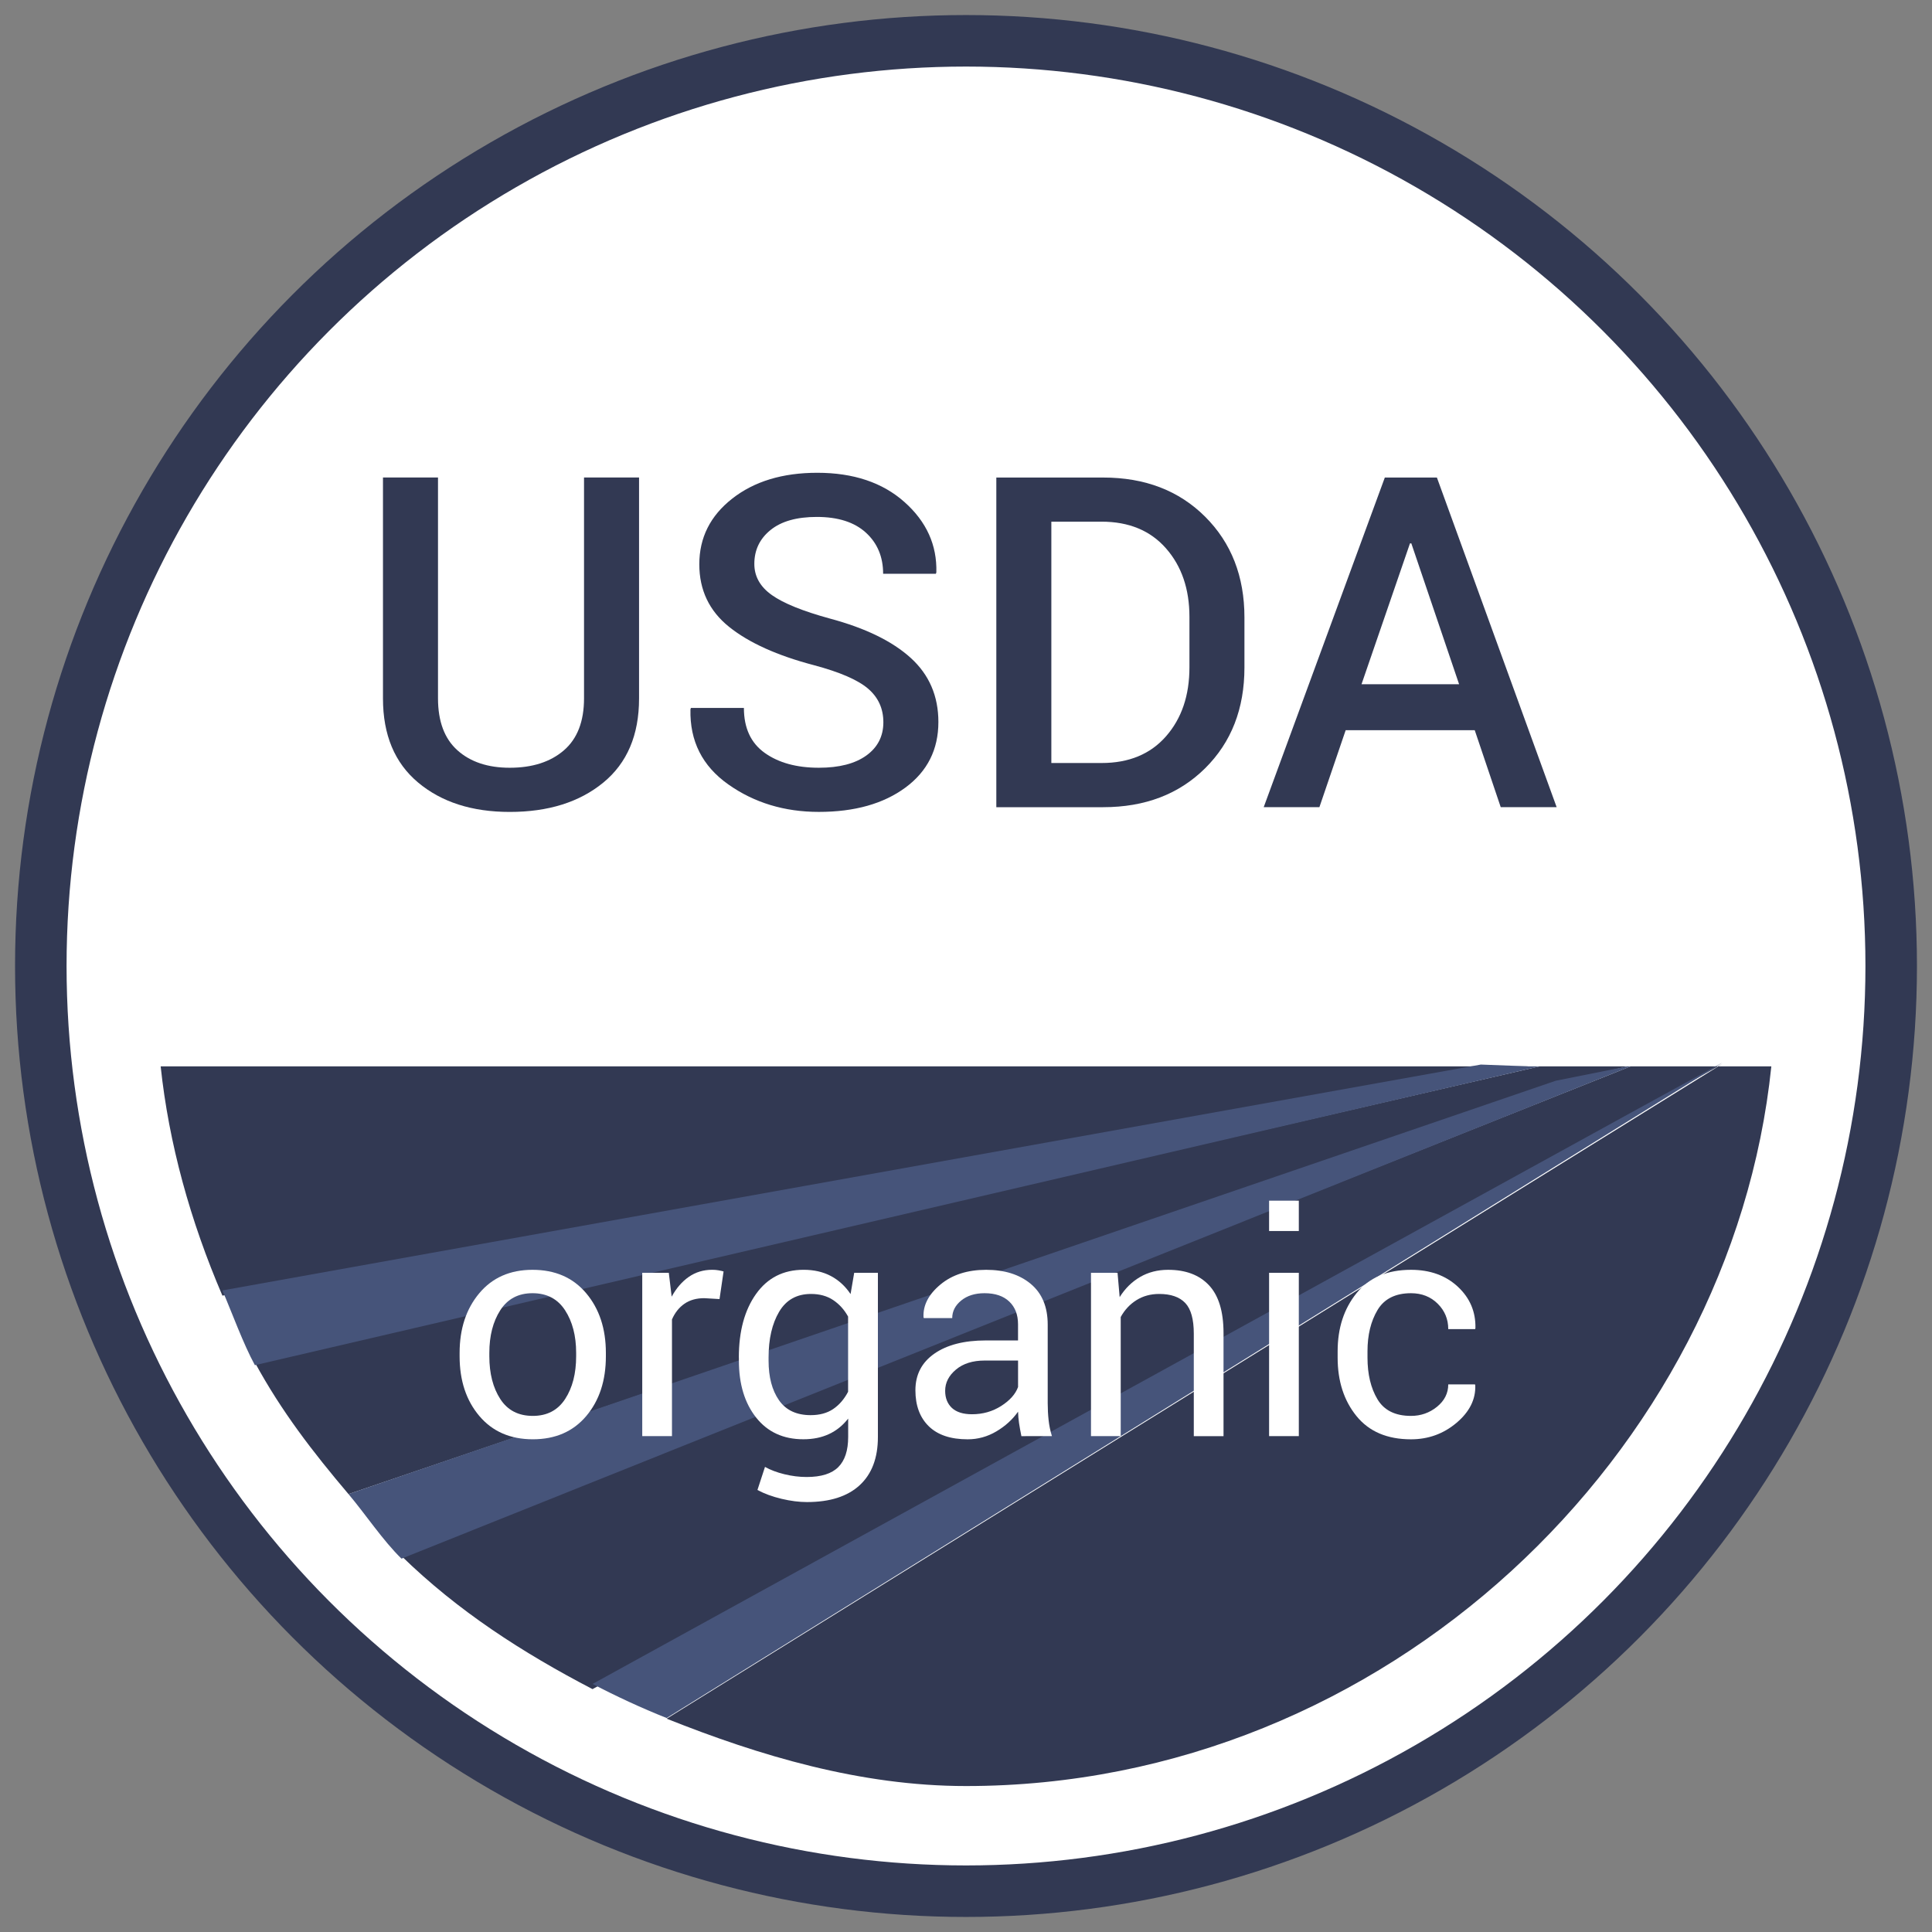 <svg version="1.1" xmlns="http://www.w3.org/2000/svg" xmlns:xlink="http://www.w3.org/1999/xlink" x="0px" y="0px" viewBox="0 0 75 75" enable-background="new 0 0 75 75" xml:space="preserve">
<rect x="0" y="0" width="75" height="75" fill="#808080" stroke="none"/>
<g>
	<circle fill="#FFFFFF" stroke="#323953" stroke-width="2" stroke-miterlimit="10" cx="37.5" cy="37.5" r="35.916"/>
	<path fill="#323953" d="M63.3,41.396L15.585,60.404c2.188,2.133,4.684,3.745,7.417,5.168l40.585-22.428l3.27-1.842L25.88,66.719
		c3.594,1.433,7.515,2.615,11.62,2.615c16.309,0,29.713-12.938,31.263-27.938H63.3z"/>
	<path fill="#323953" d="M59.332,41.396H6.237c0.319,3,1.149,5.997,2.397,8.9l48.852-8.768L59.332,41.396z"/>
	<path fill="#323953" d="M63.189,41.396h-3.423L9.896,52.895c1.031,1.896,2.248,3.471,3.632,5.105l46.863-15.942L63.189,41.396z"/>
	<polygon fill="#FFFFFF" points="61.153,40.253 59.332,40.584 59.766,40.584 	"/>
	<path fill="#46547A" d="M59.332,41.396l-1.846-0.07L8.634,50.094c0.382,0.889,0.803,2.06,1.261,2.902l49.871-11.6H59.332z"/>
	<polygon fill="#FFFFFF" points="63.915,40.334 63.189,40.584 63.3,40.584 	"/>
	<path fill="#46547A" d="M63.189,41.396l-2.798,0.559L13.528,58c0.65,0.768,1.338,1.806,2.058,2.507L63.3,41.396H63.189z"/>
	<path fill="#46547A" d="M63.588,43.043L23.003,65.37c0.934,0.487,1.892,0.932,2.877,1.324l40.978-25.441L63.588,43.043z"/>
	<g>
		<path fill="#323953" d="M24.808,18.538v8.578c0,1.418-0.463,2.506-1.389,3.265s-2.136,1.138-3.63,1.138
			c-1.465,0-2.651-0.381-3.56-1.143s-1.362-1.849-1.362-3.261v-8.578h2.136v8.571c0,0.896,0.252,1.569,0.756,2.02
			s1.181,0.676,2.03,0.676c0.879,0,1.579-0.226,2.101-0.676s0.782-1.124,0.782-2.02v-8.571H24.808z"/>
		<path fill="#323953" d="M34.292,28.038c0-0.531-0.198-0.965-0.593-1.304s-1.094-0.642-2.096-0.91c-1.43-0.375-2.53-0.872-3.3-1.49
			s-1.156-1.428-1.156-2.43c0-1.031,0.426-1.881,1.279-2.549s1.953-1.002,3.3-1.002c1.406,0,2.536,0.379,3.388,1.138
			s1.264,1.668,1.235,2.729l-0.018,0.053h-2.048c0-0.656-0.223-1.188-0.668-1.595s-1.081-0.611-1.907-0.611
			c-0.779,0-1.378,0.169-1.797,0.509c-0.419,0.339-0.628,0.777-0.628,1.315c0,0.485,0.227,0.889,0.681,1.21
			c0.454,0.322,1.206,0.625,2.254,0.912c1.377,0.369,2.423,0.879,3.138,1.529s1.072,1.479,1.072,2.487
			c0,1.066-0.426,1.915-1.279,2.544s-1.973,0.945-3.362,0.945c-1.336,0-2.508-0.356-3.516-1.068s-1.497-1.683-1.468-2.914
			l0.018-0.053h2.057c0,0.779,0.27,1.361,0.809,1.745s1.239,0.576,2.101,0.576c0.791,0,1.406-0.159,1.846-0.477
			C34.072,29.01,34.292,28.58,34.292,28.038z"/>
		<path fill="#323953" d="M38.677,31.334V18.538h4.148c1.623,0,2.943,0.507,3.959,1.521s1.525,2.317,1.525,3.911v1.942
			c0,1.6-0.508,2.903-1.525,3.911s-2.336,1.512-3.959,1.512H38.677z M40.813,20.251v9.369h1.951c1.061,0,1.894-0.345,2.5-1.036
			s0.91-1.583,0.91-2.678v-1.958c0-1.083-0.303-1.97-0.91-2.661s-1.44-1.036-2.5-1.036H40.813z"/>
		<path fill="#323953" d="M57.249,28.346h-5.01l-1.02,2.988h-2.162l4.702-12.797h2.021l4.649,12.797h-2.171L57.249,28.346z
			 M52.854,26.562h3.788l-1.854-5.467h-0.053L52.854,26.562z"/>
	</g>
	<g>
		<path fill="#FFFFFF" d="M17.842,52.522c0-0.938,0.254-1.71,0.762-2.317s1.197-0.911,2.068-0.911c0.879,0,1.573,0.303,2.083,0.908
			s0.765,1.379,0.765,2.32v0.129c0,0.945-0.254,1.719-0.762,2.32s-1.199,0.902-2.074,0.902s-1.567-0.302-2.077-0.905
			s-0.765-1.376-0.765-2.317V52.522z M18.996,52.648c0,0.671,0.142,1.225,0.425,1.662s0.704,0.655,1.263,0.655
			c0.551,0,0.969-0.218,1.254-0.655s0.428-0.991,0.428-1.662v-0.129c0-0.663-0.144-1.215-0.431-1.656
			c-0.287-0.44-0.708-0.661-1.263-0.661c-0.551,0-0.968,0.221-1.251,0.661c-0.283,0.441-0.425,0.993-0.425,1.656V52.648z"/>
		<path fill="#FFFFFF" d="M27.932,50.43l-0.592-0.035c-0.305,0-0.562,0.072-0.771,0.217s-0.37,0.348-0.483,0.609v4.529h-1.154v-6.34
			h1.031l0.111,0.926c0.18-0.328,0.401-0.584,0.665-0.768s0.567-0.275,0.911-0.275c0.086,0,0.168,0.007,0.246,0.021
			s0.143,0.028,0.193,0.044L27.932,50.43z"/>
		<path fill="#FFFFFF" d="M28.682,52.698c0-1.02,0.223-1.842,0.668-2.467s1.061-0.938,1.846-0.938c0.402,0,0.756,0.081,1.061,0.243
			s0.559,0.396,0.762,0.7l0.141-0.826h0.92v6.375c0,0.813-0.236,1.437-0.709,1.872s-1.154,0.653-2.045,0.653
			c-0.305,0-0.634-0.042-0.987-0.126s-0.665-0.198-0.935-0.343l0.293-0.896c0.207,0.117,0.457,0.212,0.75,0.284
			s0.582,0.108,0.867,0.108c0.563,0,0.972-0.128,1.228-0.384s0.384-0.646,0.384-1.169v-0.715c-0.207,0.266-0.455,0.466-0.744,0.601
			s-0.621,0.202-0.996,0.202c-0.777,0-1.389-0.281-1.834-0.844s-0.668-1.299-0.668-2.209V52.698z M29.836,52.821
			c0,0.637,0.135,1.148,0.404,1.535s0.68,0.58,1.23,0.58c0.348,0,0.639-0.079,0.873-0.237s0.428-0.382,0.58-0.671V51.11
			c-0.148-0.27-0.342-0.483-0.58-0.642s-0.525-0.237-0.861-0.237c-0.551,0-0.963,0.23-1.236,0.691s-0.41,1.053-0.41,1.775V52.821z"
			/>
		<path fill="#FFFFFF" d="M39.65,55.75c-0.039-0.191-0.069-0.36-0.091-0.507s-0.034-0.294-0.038-0.442
			c-0.215,0.305-0.495,0.56-0.841,0.765s-0.718,0.308-1.116,0.308c-0.66,0-1.163-0.169-1.509-0.507s-0.519-0.804-0.519-1.397
			c0-0.605,0.245-1.079,0.735-1.421s1.155-0.513,1.995-0.513h1.254v-0.627c0-0.371-0.113-0.665-0.34-0.882s-0.547-0.325-0.961-0.325
			c-0.371,0-0.673,0.095-0.905,0.284s-0.349,0.417-0.349,0.683h-1.102l-0.012-0.035c-0.023-0.461,0.194-0.883,0.653-1.266
			s1.052-0.574,1.778-0.574c0.719,0,1.297,0.183,1.734,0.548s0.656,0.892,0.656,1.579v3.053c0,0.227,0.012,0.445,0.035,0.656
			s0.066,0.418,0.129,0.621H39.65z M37.734,54.901c0.418,0,0.795-0.107,1.131-0.321s0.555-0.459,0.656-0.736v-1.028h-1.295
			c-0.465,0-0.837,0.117-1.116,0.351s-0.419,0.508-0.419,0.824c0,0.281,0.088,0.502,0.264,0.667
			C37.131,54.819,37.391,54.901,37.734,54.901z"/>
		<path fill="#FFFFFF" d="M43.383,49.411l0.082,0.943c0.211-0.336,0.476-0.597,0.794-0.782s0.681-0.278,1.087-0.278
			c0.684,0,1.213,0.2,1.588,0.601s0.563,1.019,0.563,1.854v4.002h-1.154v-3.979c0-0.559-0.11-0.955-0.331-1.189
			S45.453,50.231,45,50.231c-0.332,0-0.626,0.08-0.882,0.24s-0.46,0.379-0.612,0.656v4.623h-1.154v-6.34H43.383z"/>
		<path fill="#FFFFFF" d="M50.42,47.788h-1.154V46.61h1.154V47.788z M50.42,55.75h-1.154v-6.34h1.154V55.75z"/>
		<path fill="#FFFFFF" d="M54.773,54.965c0.383,0,0.72-0.118,1.011-0.354s0.437-0.526,0.437-0.87h1.037l0.012,0.035
			c0.02,0.547-0.224,1.033-0.729,1.459s-1.095,0.639-1.767,0.639c-0.922,0-1.627-0.301-2.115-0.902s-0.732-1.357-0.732-2.268v-0.246
			c0-0.902,0.245-1.655,0.735-2.259s1.194-0.905,2.112-0.905c0.742,0,1.349,0.219,1.819,0.656s0.698,0.975,0.683,1.611l-0.012,0.035
			h-1.043c0-0.387-0.137-0.716-0.41-0.987s-0.619-0.407-1.037-0.407c-0.605,0-1.038,0.218-1.298,0.652
			c-0.26,0.435-0.39,0.969-0.39,1.601v0.246c0,0.647,0.129,1.187,0.387,1.618S54.164,54.965,54.773,54.965z"/>
	</g>
</g>
</svg>
